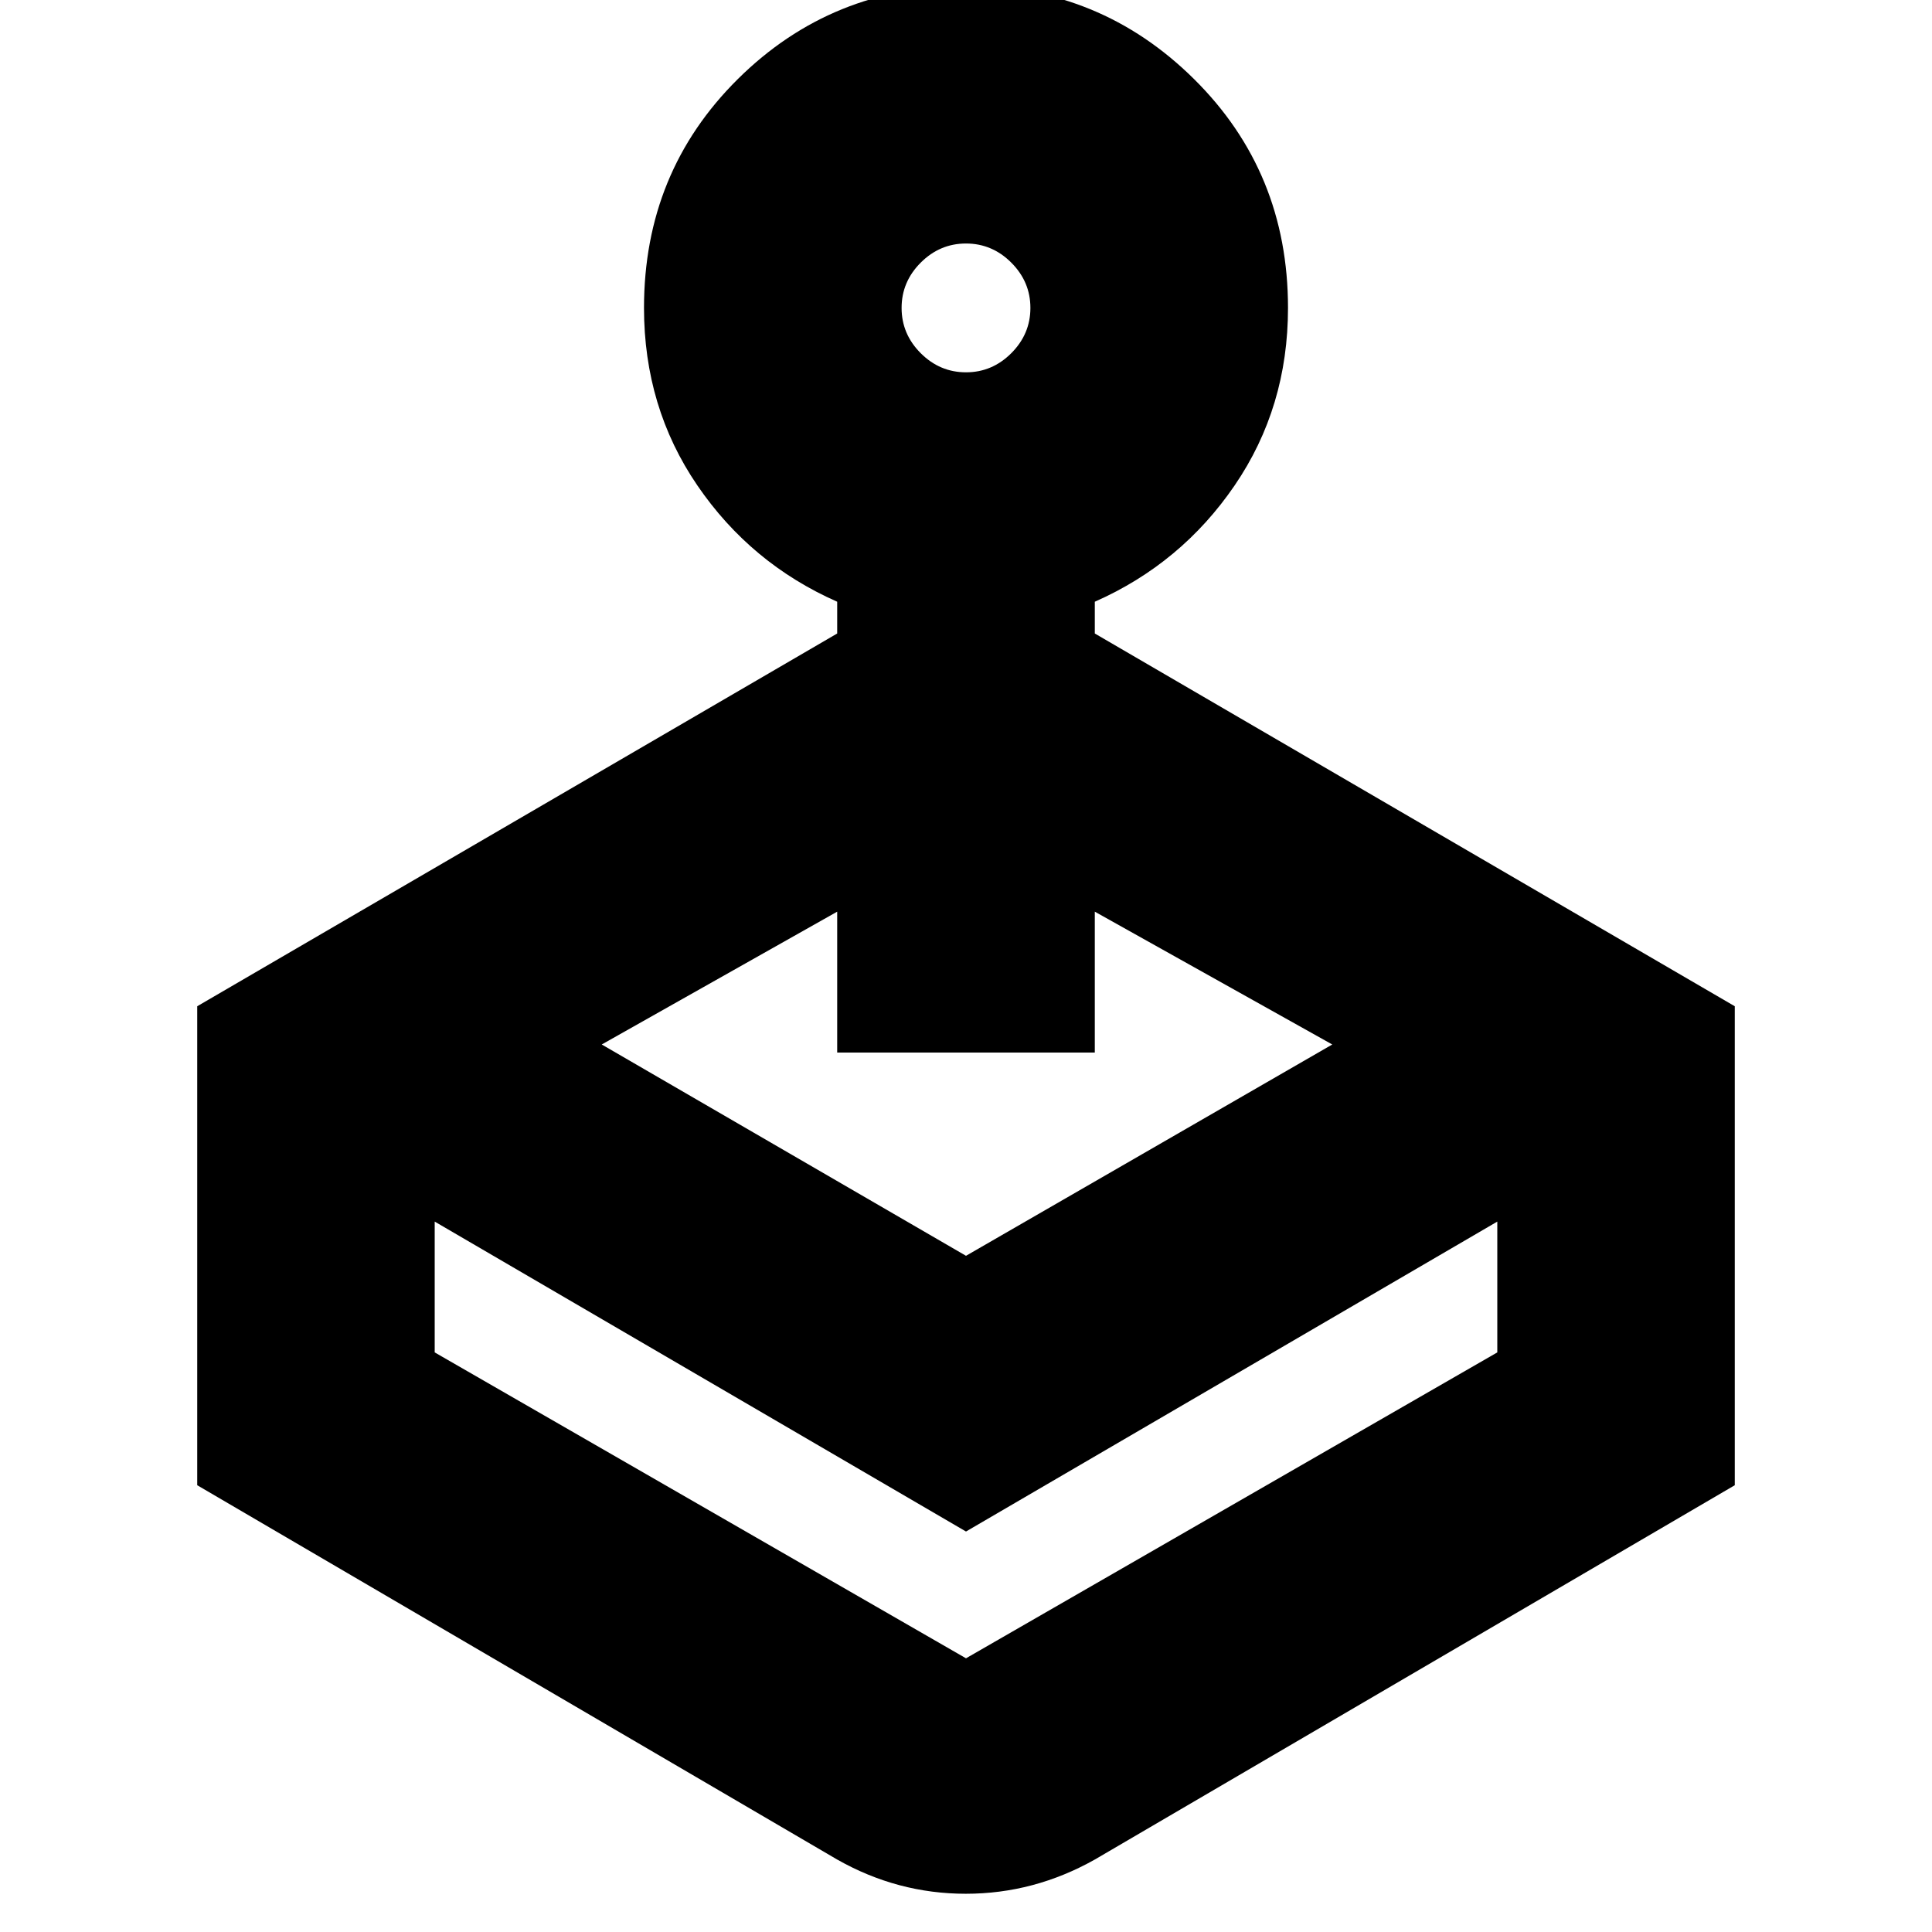 <svg xmlns="http://www.w3.org/2000/svg" height="20" viewBox="0 -960 960 960" width="20"><path d="M416-645.22V-661q-43-19-69.5-57.81T320-807q0-67.53 46.67-113.76Q413.34-967 480.43-967q66.1 0 112.83 46.24Q640-874.53 640-807q0 49.38-26.5 88.19Q587-680 544-661v15.78L862-460v238L544-36q-30.23 17-64.11 17Q446-19 416-36L98-222v-238l318-185.22ZM216-353v65l264 152 264-152v-65L480-199 216-353Zm264-422q13 0 22.5-9.5T512-807q0-13-9.5-22.5T480-839q-13 0-22.5 9.5T448-807q0 13 9.5 22.5T480-775Zm0 639ZM299-441l181 105 182-105-118-66v70H416v-70l-117 66Z"/></svg>